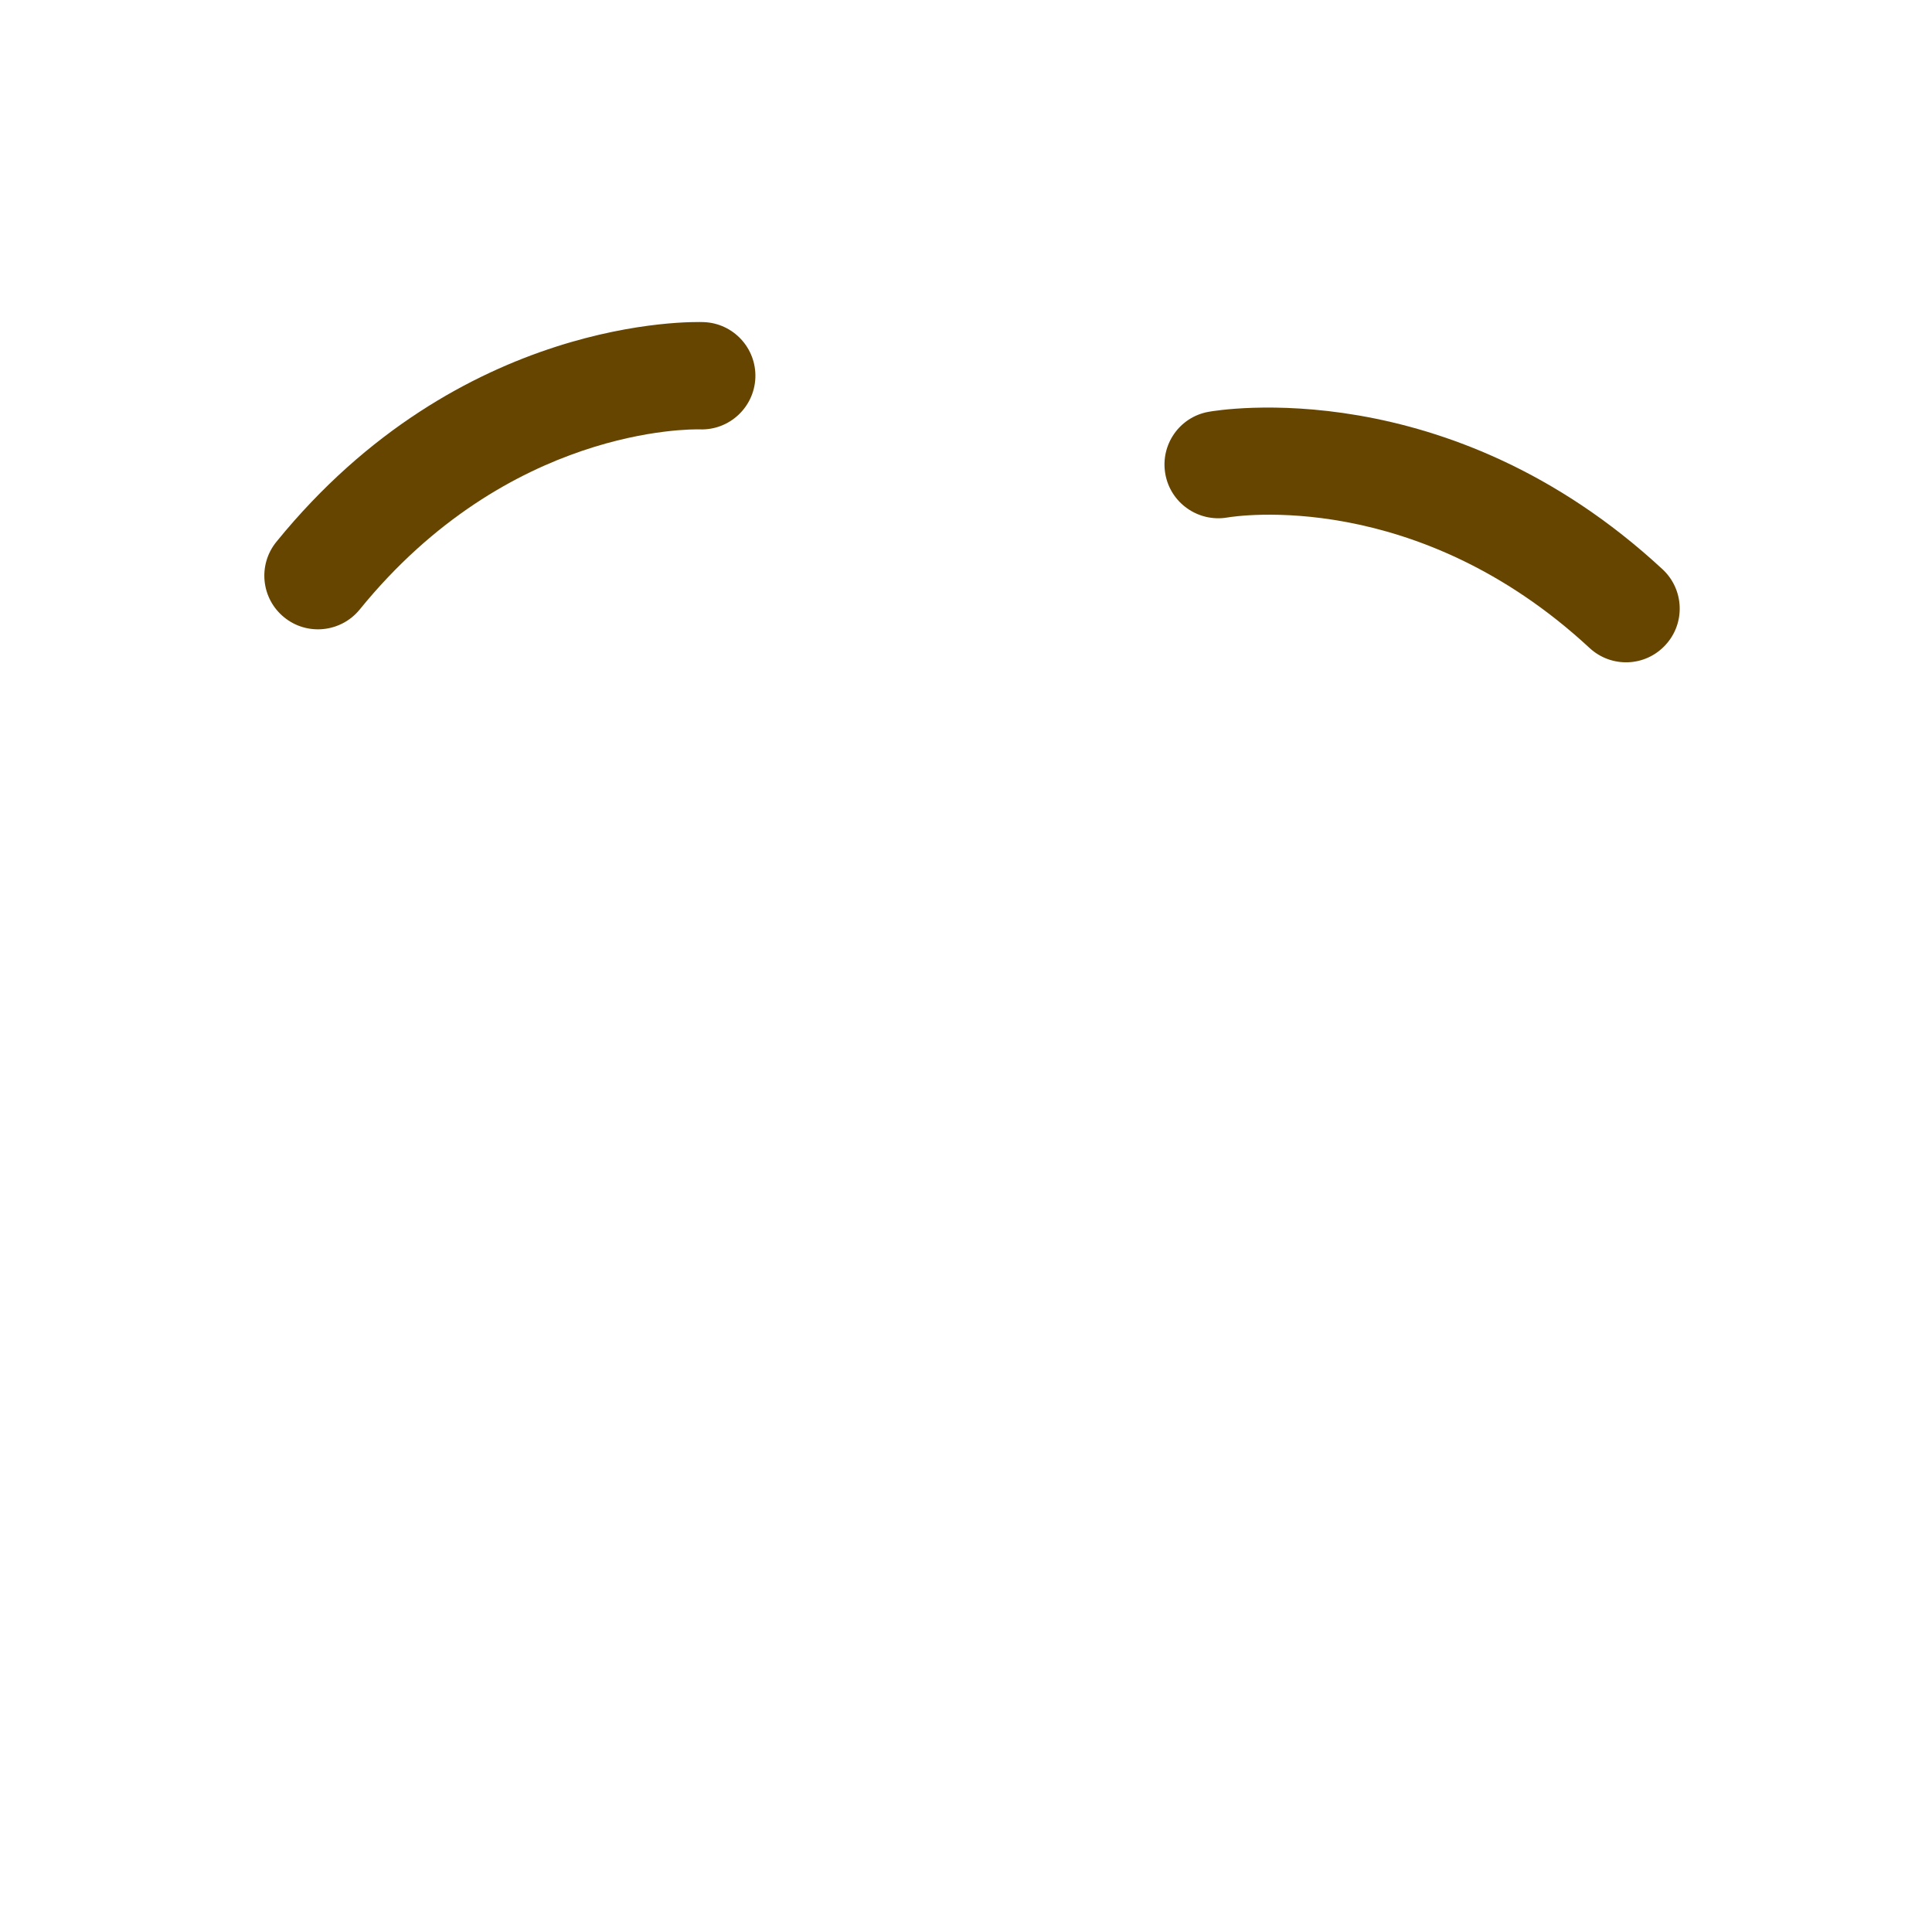 <?xml version="1.0" encoding="UTF-8" standalone="no"?>
<svg
    xmlns:dc="http://purl.org/dc/elements/1.1/"
    xmlns:cc="http://creativecommons.org/ns#"
    xmlns:rdf="http://www.w3.org/1999/02/22-rdf-syntax-ns#"
    xmlns:svg="http://www.w3.org/2000/svg"
    xmlns="http://www.w3.org/2000/svg" viewBox="0 0 45 45" style="enable-background:new 0 0 45 45;" width="100" height="100" xml:space="preserve" version="1.1" id="svg2">
    <defs id="defs6">
        <clipPath id="clipPath16" clipPathUnits="userSpaceOnUse">
            <path id="path18" d="M 0,36 36,36 36,0 0,0 0,36 Z"/>
        </clipPath>
    </defs>
    <g transform="matrix(1.25,0,0,-1.25,0,45)" id="g10">
        <g id="g12">
            <g clip-path="url(#clipPath16)" id="g14">
                <g transform="translate(13.114,29.998)" id="g36">
                    <path id="path38" style="fill:#664500;fill-opacity:1;fill-rule:nonzero;stroke:none" d="m 0,0 c 0.552,-0.021 0.982,-0.486 0.961,-1.038 -0.022,-0.55 -0.484,-0.98 -1.034,-0.961 -0.156,0.004 -3.57,0.053 -6.339,-3.357 C -6.76,-5.782 -7.39,-5.85 -7.819,-5.501 -8.248,-5.153 -8.313,-4.523 -7.964,-4.094 -4.536,0.126 -0.183,0.007 0,0"/>
                </g>
                <g transform="translate(22.517,28.326)" id="g40">
                    <path id="path42" style="fill:#664500;fill-opacity:1;fill-rule:nonzero;stroke:none" d="M 0,0 C 0.181,0.033 4.473,0.763 8.461,-2.933 8.867,-3.309 8.891,-3.942 8.515,-4.346 8.14,-4.753 7.508,-4.776 7.102,-4.4 3.874,-1.409 0.495,-1.944 0.352,-1.969 -0.19,-2.061 -0.708,-1.698 -0.803,-1.157 -0.899,-0.615 -0.541,-0.098 0,0"/>
                </g>
            </g>
        </g>
    </g>
</svg>
